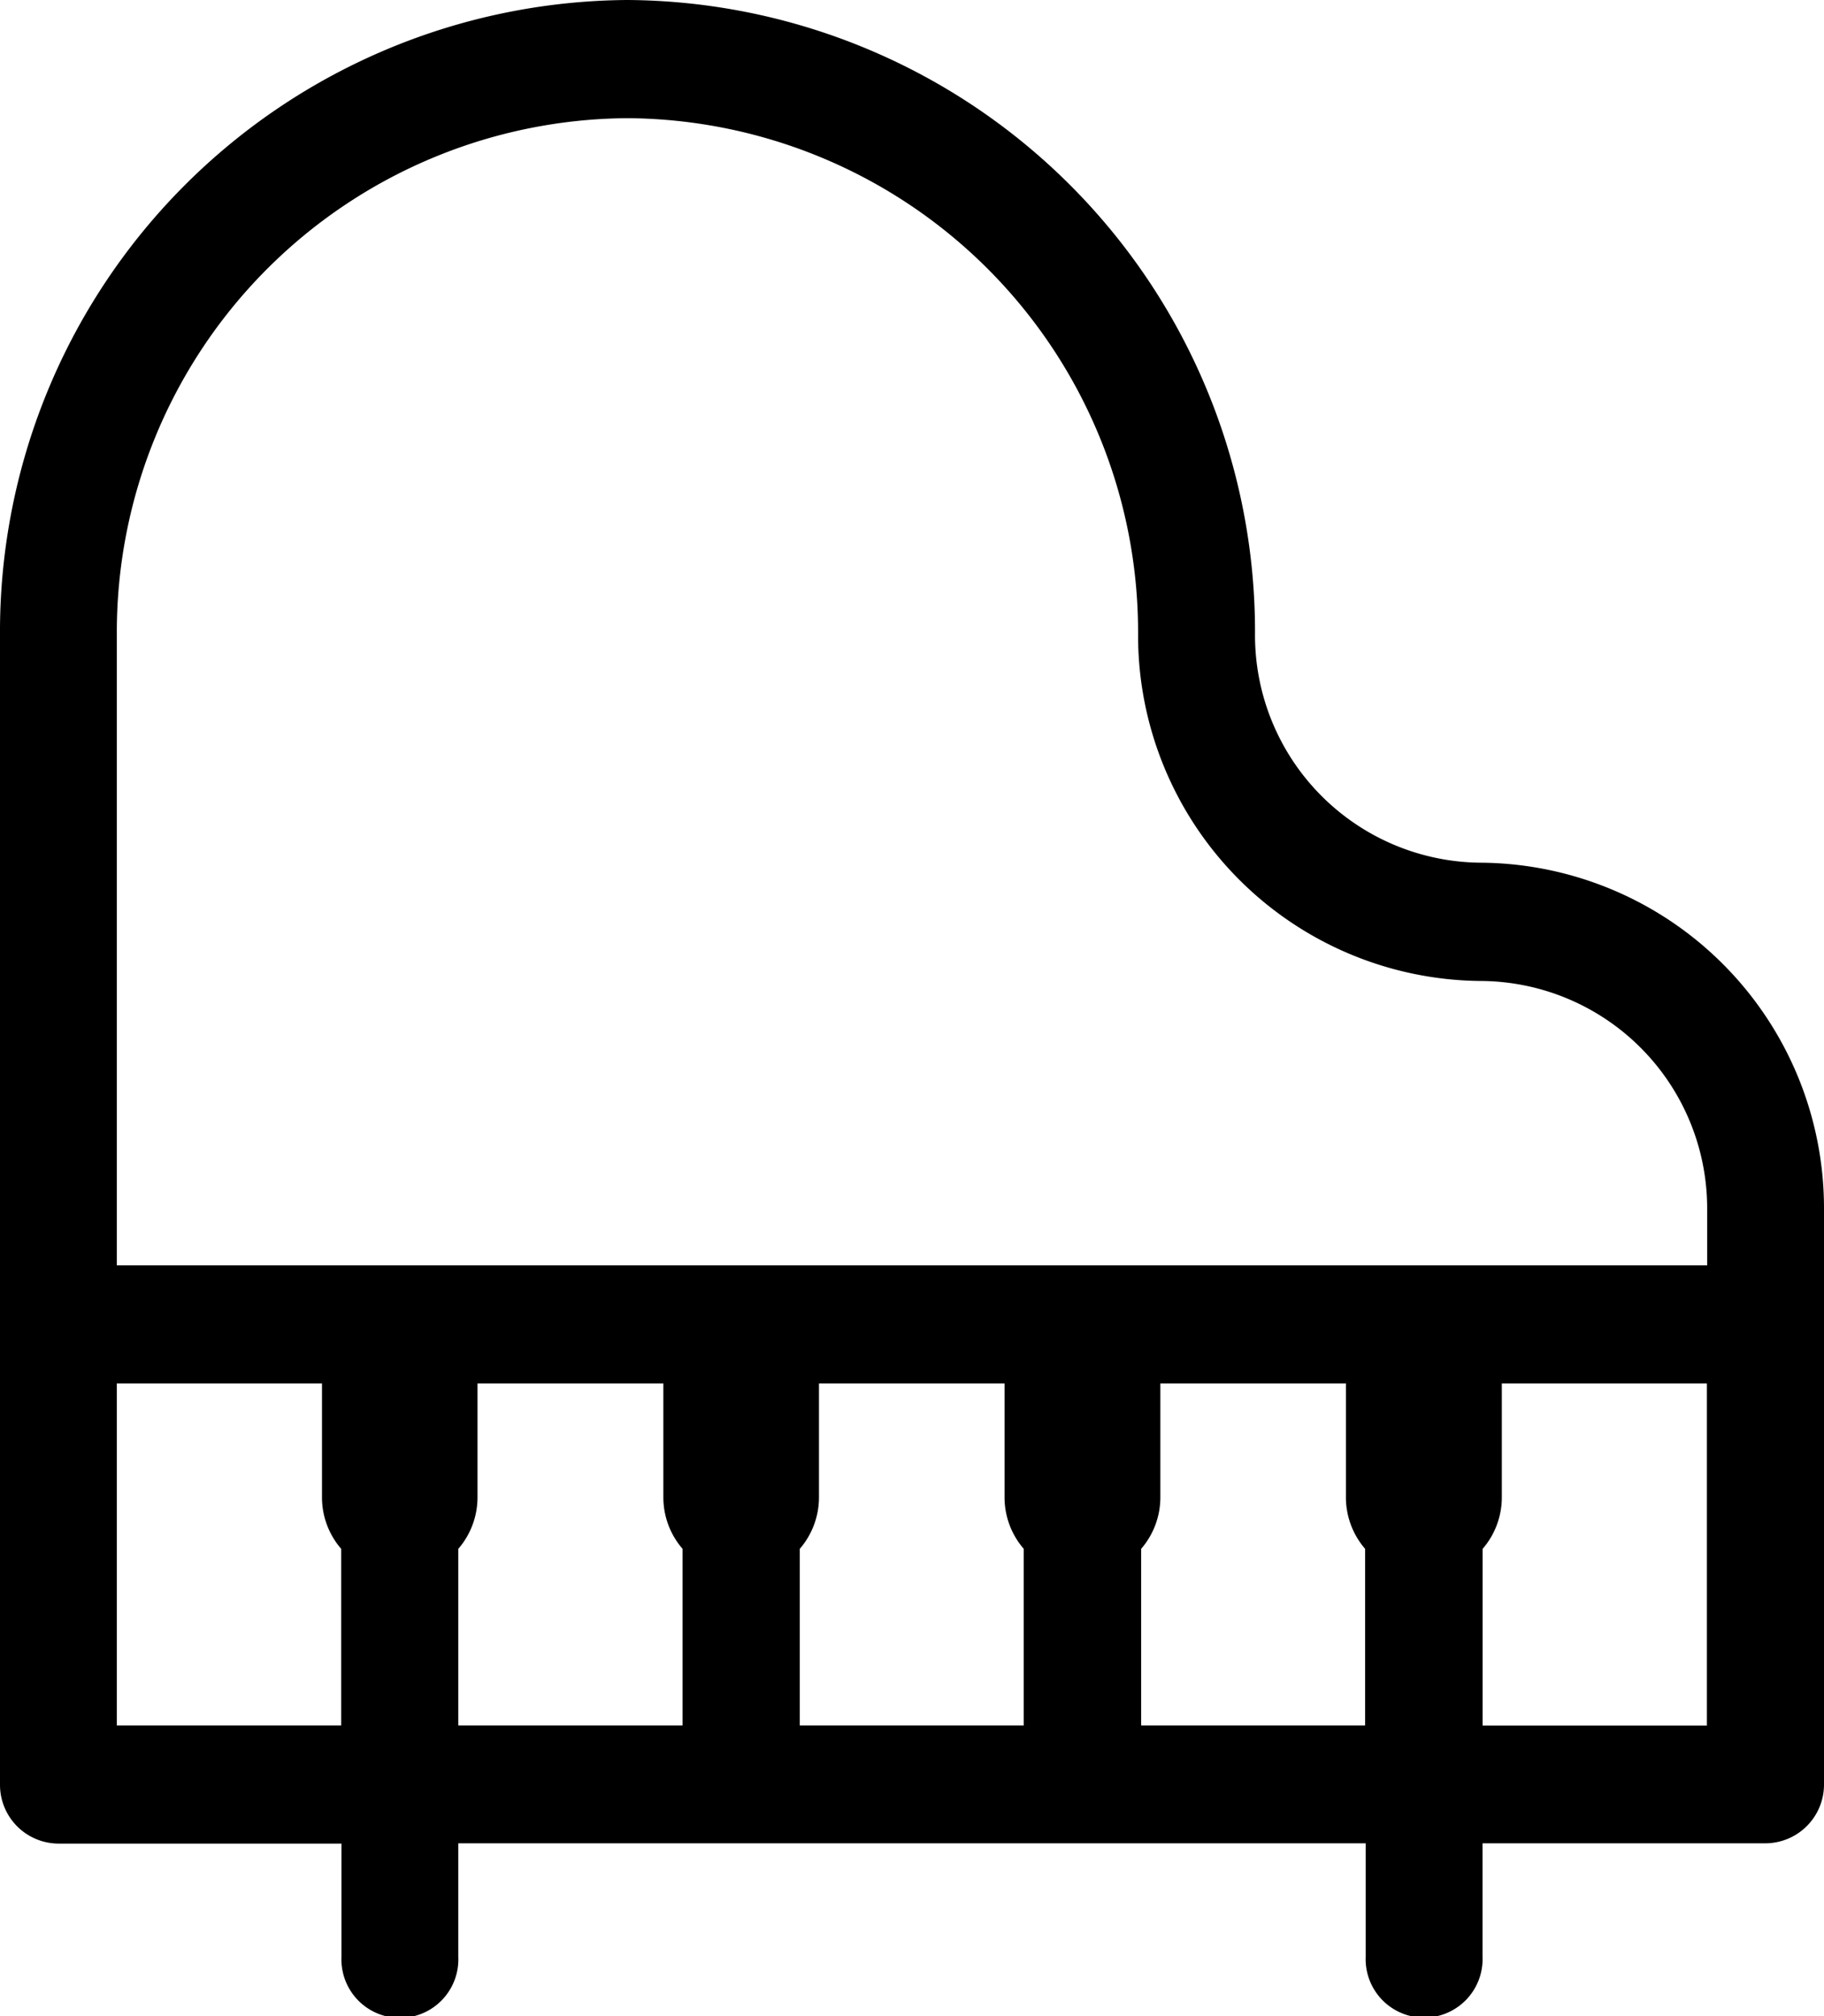 <svg xmlns="http://www.w3.org/2000/svg" width="19" height="21" viewBox="0 0 19 21">
<defs>
    <style>
      .cls-1 {
        fill-rule: evenodd;
      }
    </style>
  </defs>
  <path id="Forma_1" data-name="Forma 1" class="cls-1" d="M15.428,8.986a2.37,2.37,0,0,1-2.355-2.38A6.579,6.579,0,0,0,6.536,0,6.579,6.579,0,0,0,0,6.606V18.588a0.612,0.612,0,0,0,.609.615H3.557v1.182a0.609,0.609,0,1,0,1.217,0V19.2h9.452v1.182a0.609,0.609,0,1,0,1.217,0V19.2h2.948A0.612,0.612,0,0,0,19,18.588V12.6A3.6,3.6,0,0,0,15.428,8.986ZM3.556,17.972H1.217V14.41H3.354v1.182a0.82,0.82,0,0,0,.2.541v1.839h0Zm3.557,0H4.774V16.133a0.821,0.821,0,0,0,.2-0.541V14.41H6.91v1.182a0.82,0.82,0,0,0,.2.541v1.839Zm3.557,0H8.331V16.133a0.821,0.821,0,0,0,.2-0.541V14.41h1.933v1.182a0.82,0.82,0,0,0,.2.541v1.839Zm3.556,0H11.887V16.133a0.82,0.82,0,0,0,.2-0.541V14.41h1.933v1.182a0.821,0.821,0,0,0,.2.541v1.839h0ZM1.217,13.18V6.606A5.353,5.353,0,0,1,6.536,1.231a5.353,5.353,0,0,1,5.319,5.376,3.6,3.6,0,0,0,3.573,3.611,2.37,2.37,0,0,1,2.355,2.38V13.18H1.217Zm16.565,4.793H15.444V16.133a0.82,0.82,0,0,0,.2-0.541V14.41h2.136v3.562h0Z"/>
</svg>
